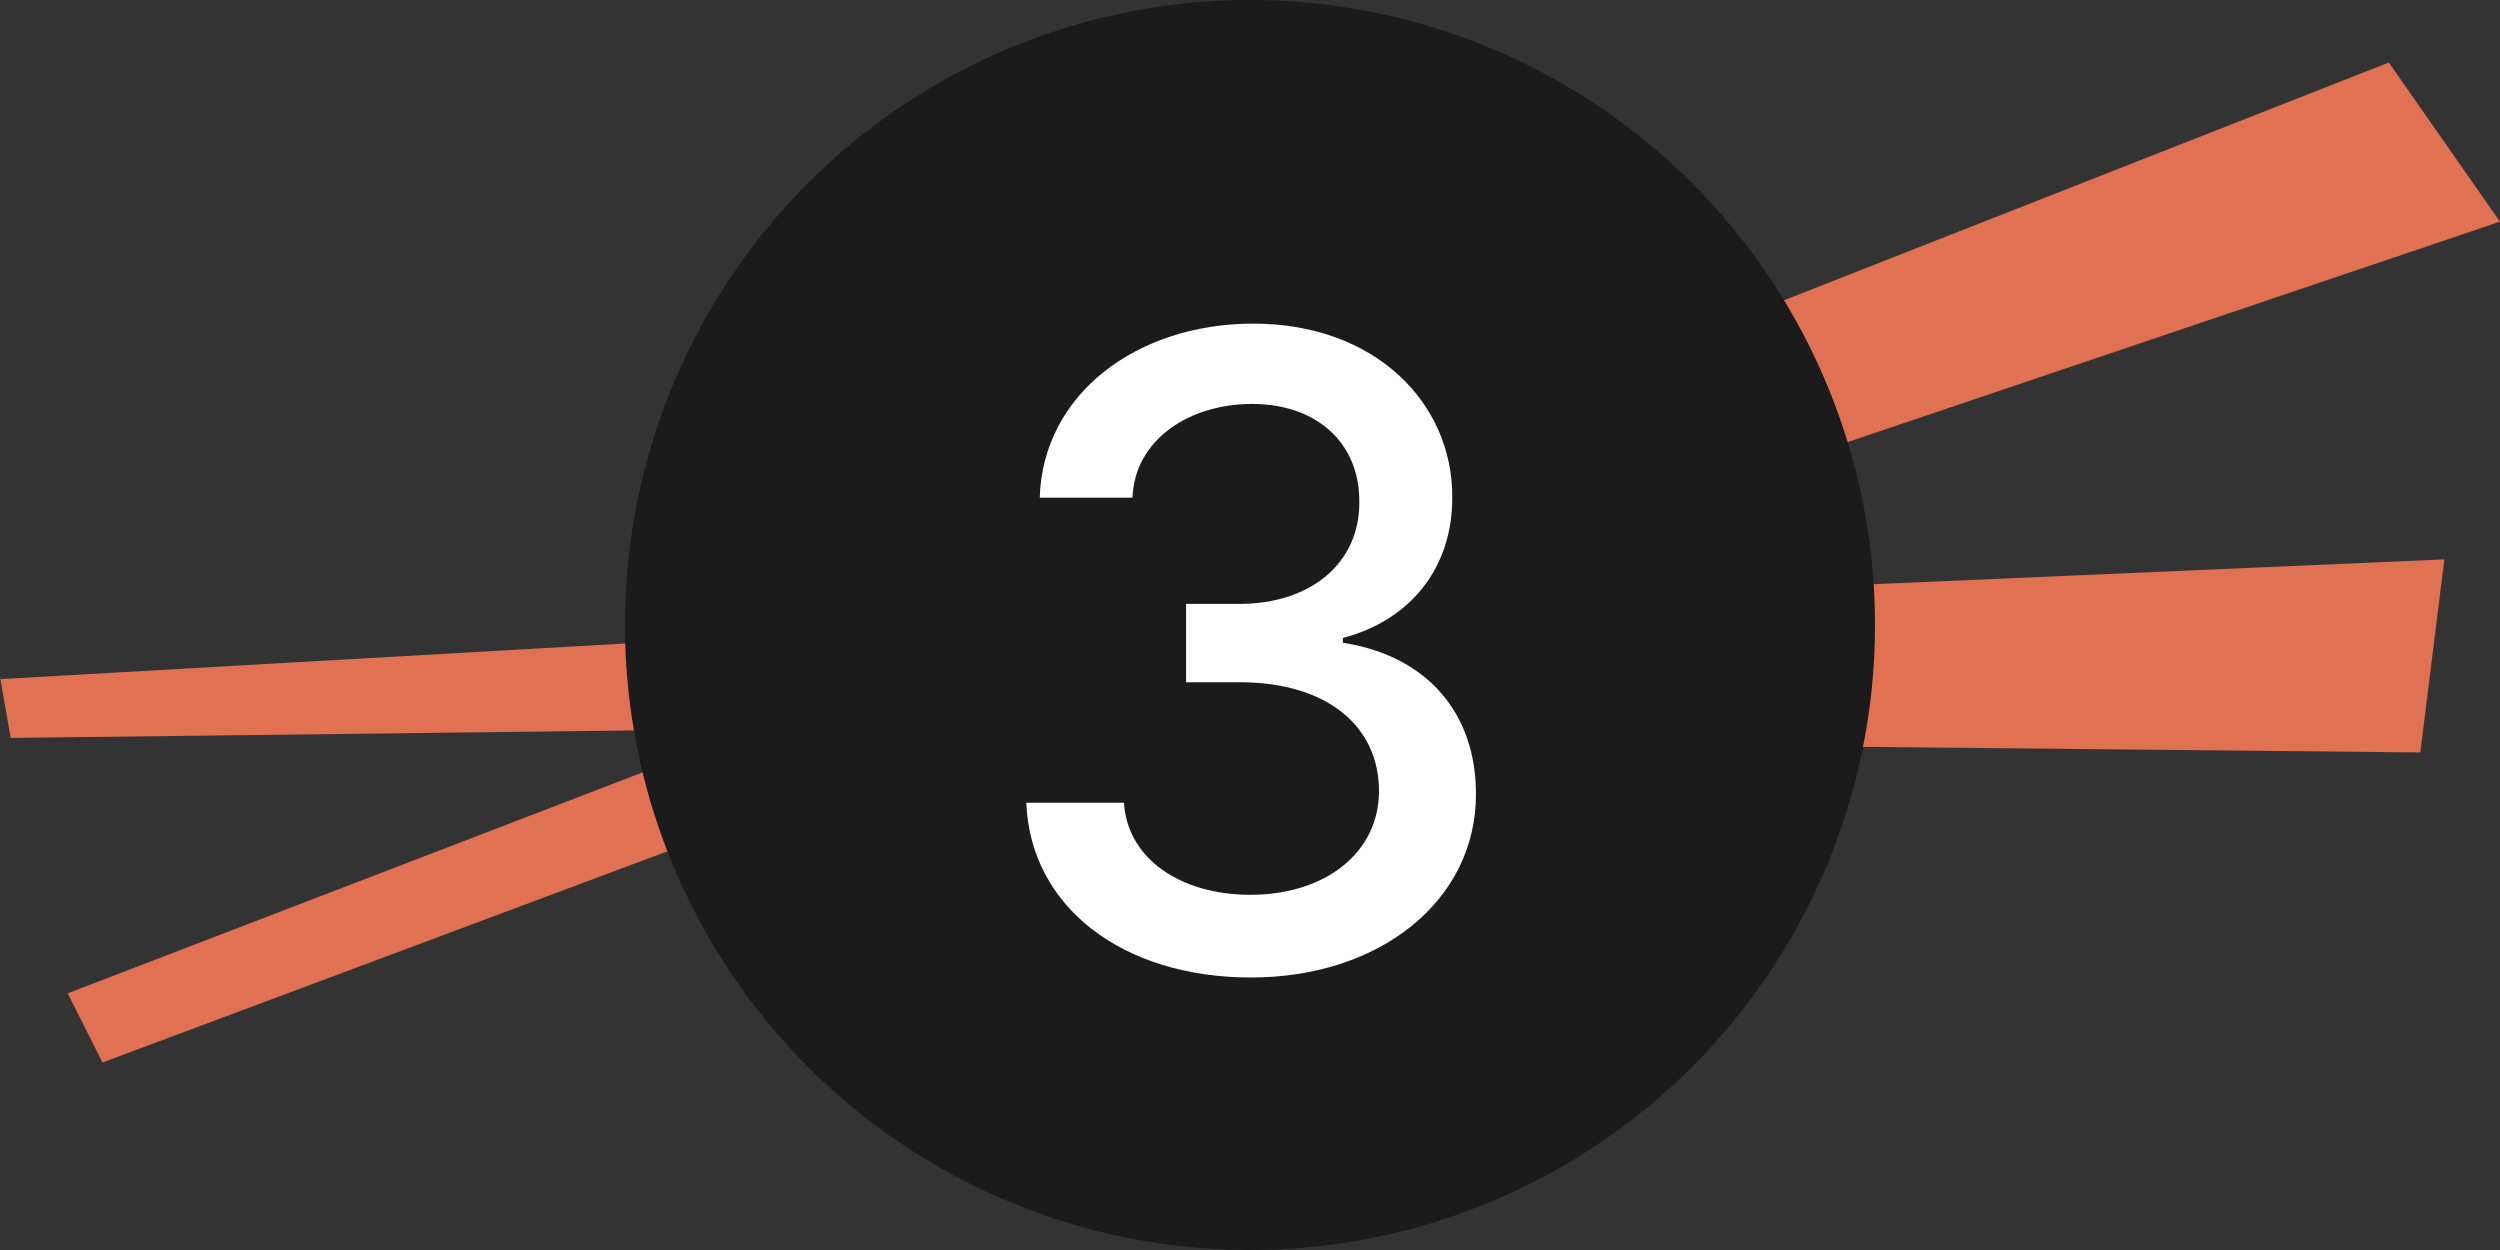 <svg width="40" height="20" viewBox="0 0 40 20" fill="none" xmlns="http://www.w3.org/2000/svg" xmlns:xlink="http://www.w3.org/1999/xlink">
	<rect x="0" y="0" width="40" height="20" fill="#333333" stroke="none"/>
	<desc>
			Created with Pixso.
	</desc>
	<defs/>
	<rect id="03" width="40" height="20" fill="#FFFFFF" fill-opacity="0"/>
	<path id="Vector" d="M0 10.866L15.348 9.991L38.221 1L40 3.547L21.779 9.703L39.11 8.95L38.725 12.039L15.531 11.807L1.64 17L1.083 15.893L12.09 11.663L0.171 11.807L0 10.832L0 10.866Z" fill="#E07153" fill-opacity="1" fill-rule="evenodd"/>
	<circle id="Ellipse 15" cx="20" cy="10" r="10" fill="#1B1B1B" fill-opacity="1"/>
	<path id="3" d="M20.016 15.64C22.094 15.64 23.619 14.396 23.615 12.707C23.619 11.419 22.839 10.493 21.486 10.284L21.486 10.206C22.549 9.932 23.243 9.098 23.236 7.953C23.243 6.456 22.012 5.178 20.054 5.178C18.184 5.178 16.684 6.309 16.636 7.963L18.119 7.963C18.157 7.027 19.035 6.463 20.033 6.463C21.072 6.463 21.756 7.092 21.749 8.032C21.756 9.016 20.963 9.662 19.835 9.662L18.977 9.662L18.977 10.916L19.835 10.916C21.247 10.916 22.064 11.631 22.064 12.656C22.064 13.644 21.202 14.317 20.006 14.317C18.902 14.317 18.041 13.75 17.983 12.844L16.421 12.844C16.485 14.505 17.955 15.64 20.016 15.64Z" fill="#FFFFFF" fill-opacity="1" fill-rule="evenodd"/>
</svg>
